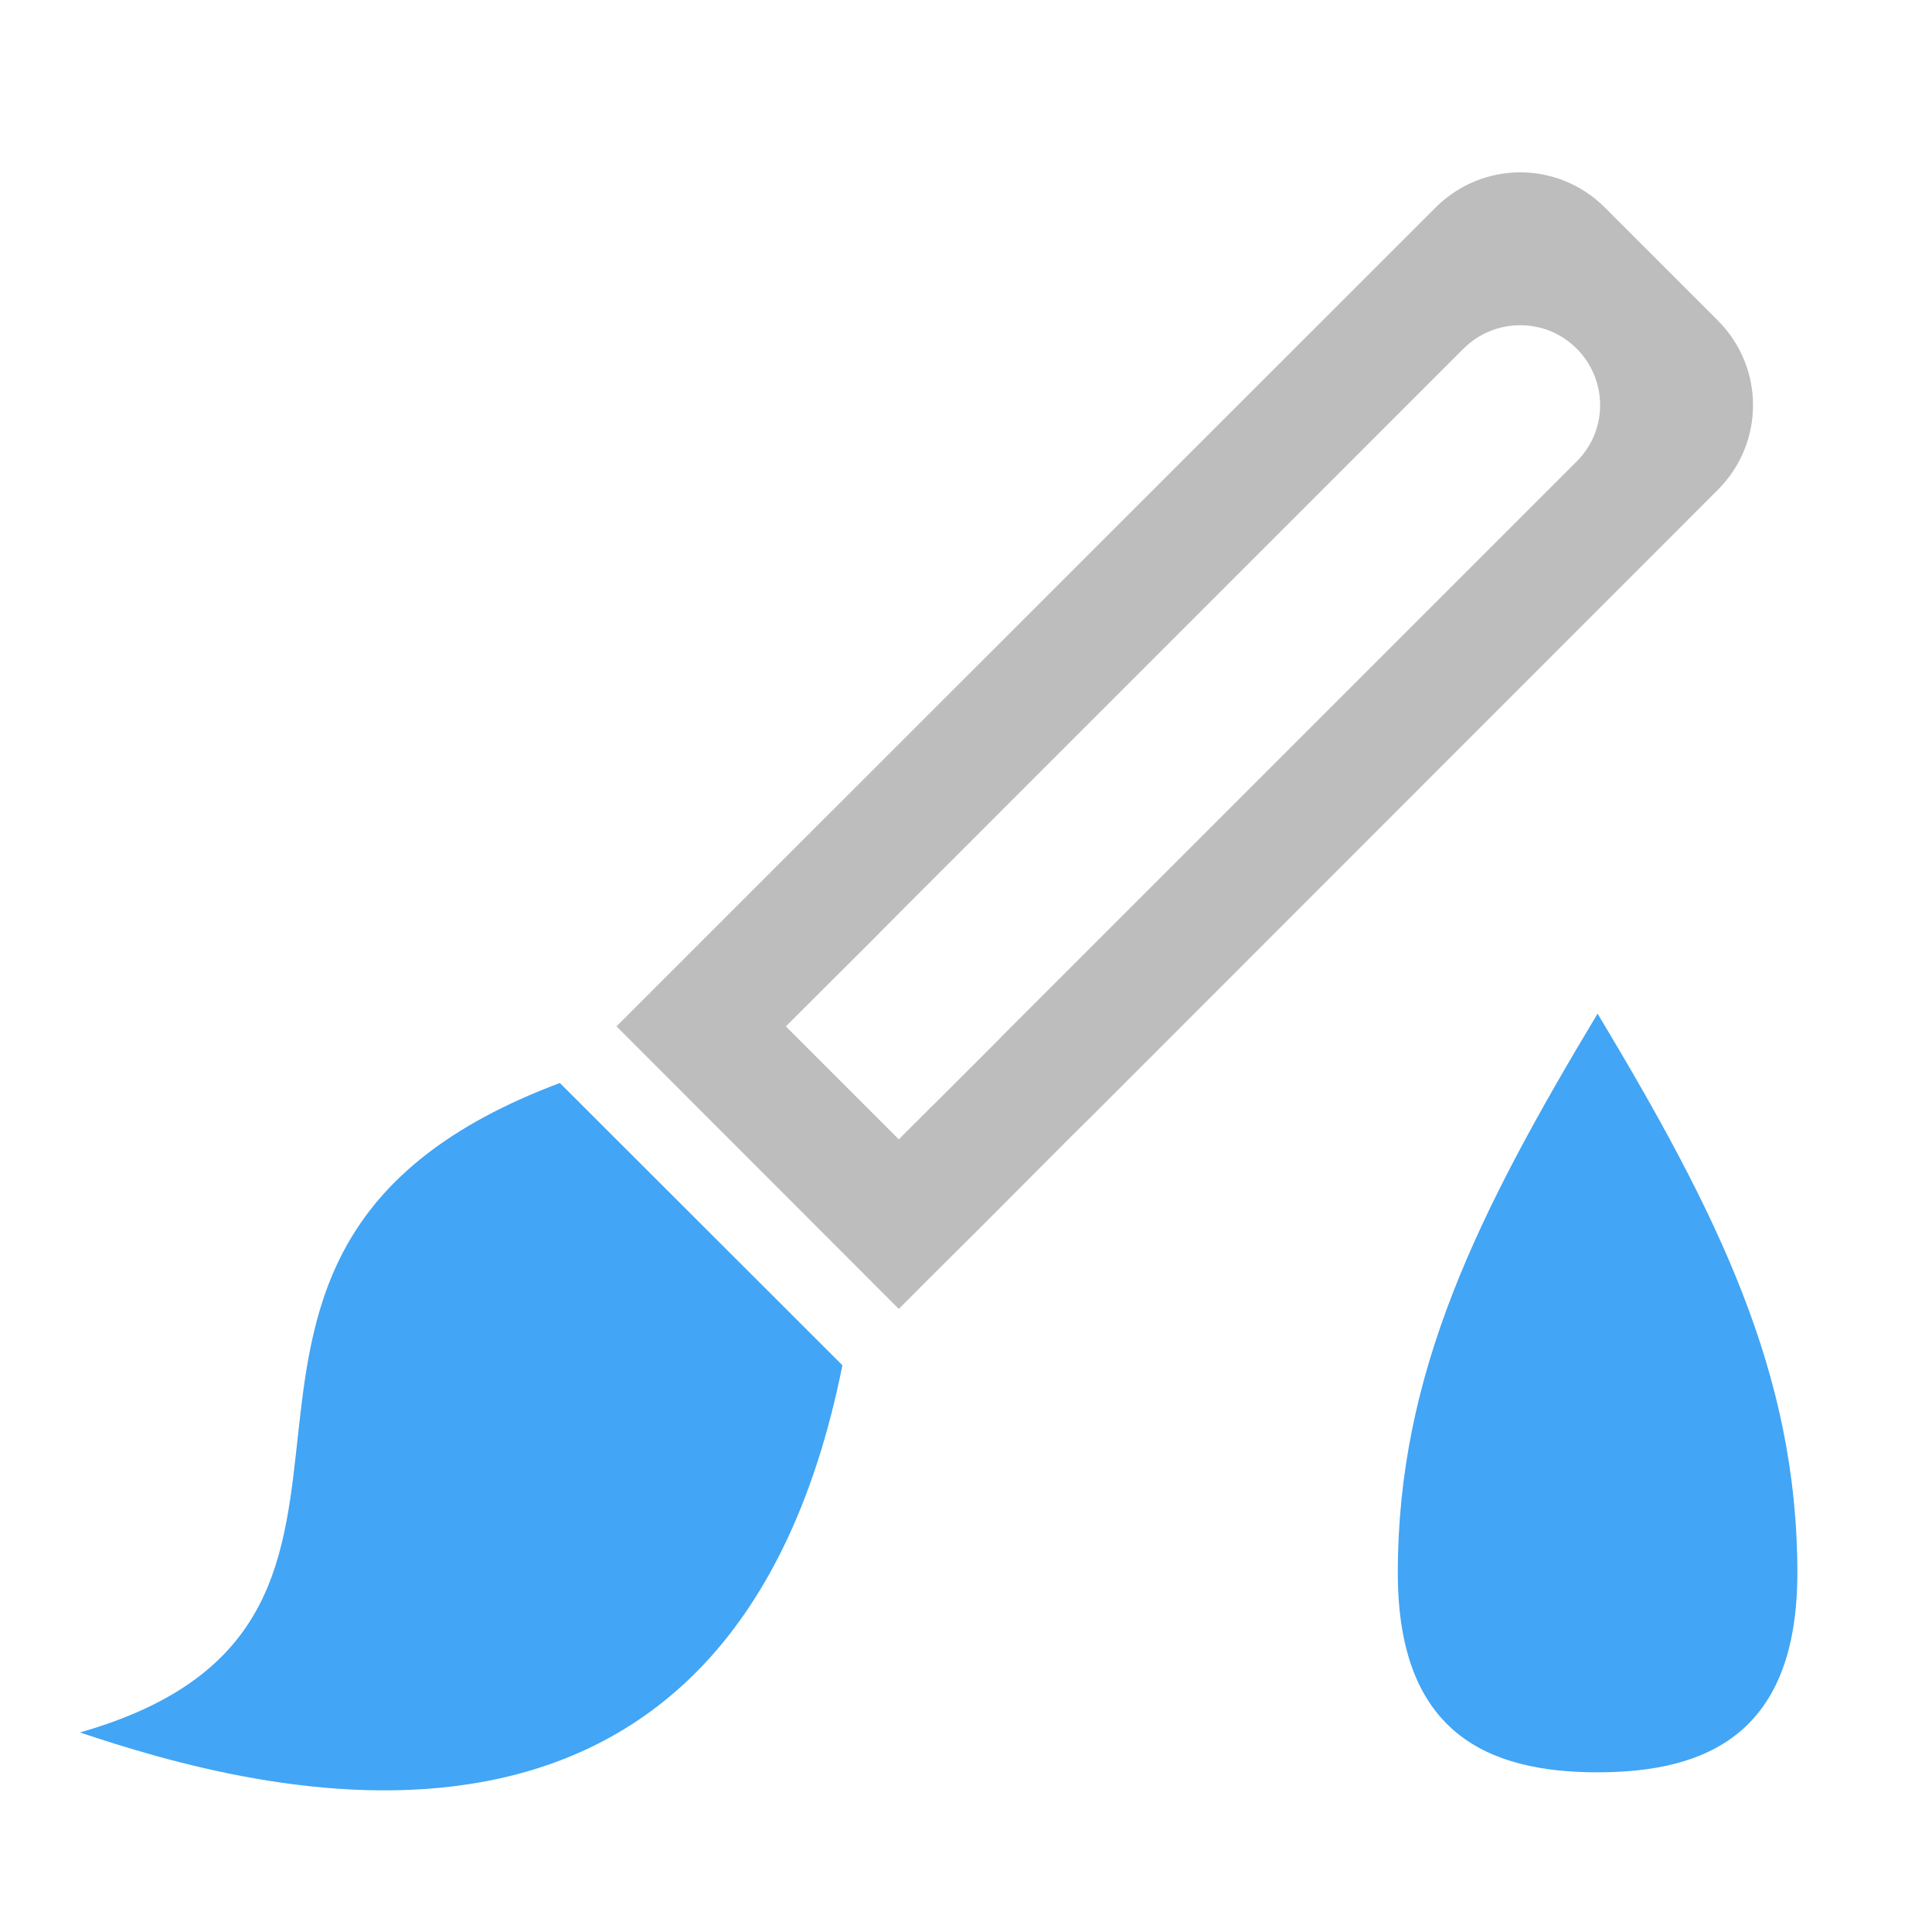 <?xml version="1.0" encoding="UTF-8"?>
<svg xmlns="http://www.w3.org/2000/svg" xmlns:xlink="http://www.w3.org/1999/xlink" width="32pt" height="32pt" viewBox="0 0 32 32" version="1.1">
<g id="surface1">
<path style=" stroke:none;fill-rule:nonzero;fill:rgb(25.882%,64.706%,96.078%);fill-opacity:1;" d="M 23.152 26.051 C 23.152 28.695 24.629 29.355 26.461 29.355 C 28.293 29.355 29.77 28.695 29.77 26.051 C 29.77 22.742 28.445 20.094 26.461 16.789 C 24.477 20.094 23.152 22.742 23.152 26.051 Z M 23.152 26.051 "/>
<path style=" stroke:none;fill-rule:nonzero;fill:rgb(25.882%,64.706%,96.078%);fill-opacity:1;" d="M 1.324 28.695 C 7.871 26.824 1.789 20.742 9.273 17.938 L 13.953 22.613 C 12.082 31.969 4.129 29.633 1.324 28.695 Z M 1.324 28.695 "/>
<path style=" stroke:none;fill-rule:nonzero;fill:rgb(74.118%,74.118%,74.118%);fill-opacity:1;" d="M 26.582 3.438 C 25.805 2.66 24.555 2.66 23.777 3.438 L 13.484 13.727 L 10.211 17 L 14.887 21.68 L 15.355 21.211 L 16.293 20.277 L 17.695 18.871 L 18.164 18.406 L 28.453 8.113 C 29.23 7.336 29.23 6.086 28.453 5.309 Z M 26.113 5.773 C 26.633 6.293 26.633 7.129 26.113 7.645 L 16.758 17 L 16.293 17.469 L 14.887 18.871 L 13.016 17 L 14.422 15.598 L 14.887 15.129 L 24.242 5.773 C 24.762 5.258 25.598 5.258 26.113 5.773 Z M 26.113 5.773 "/>
</g>
</svg>
